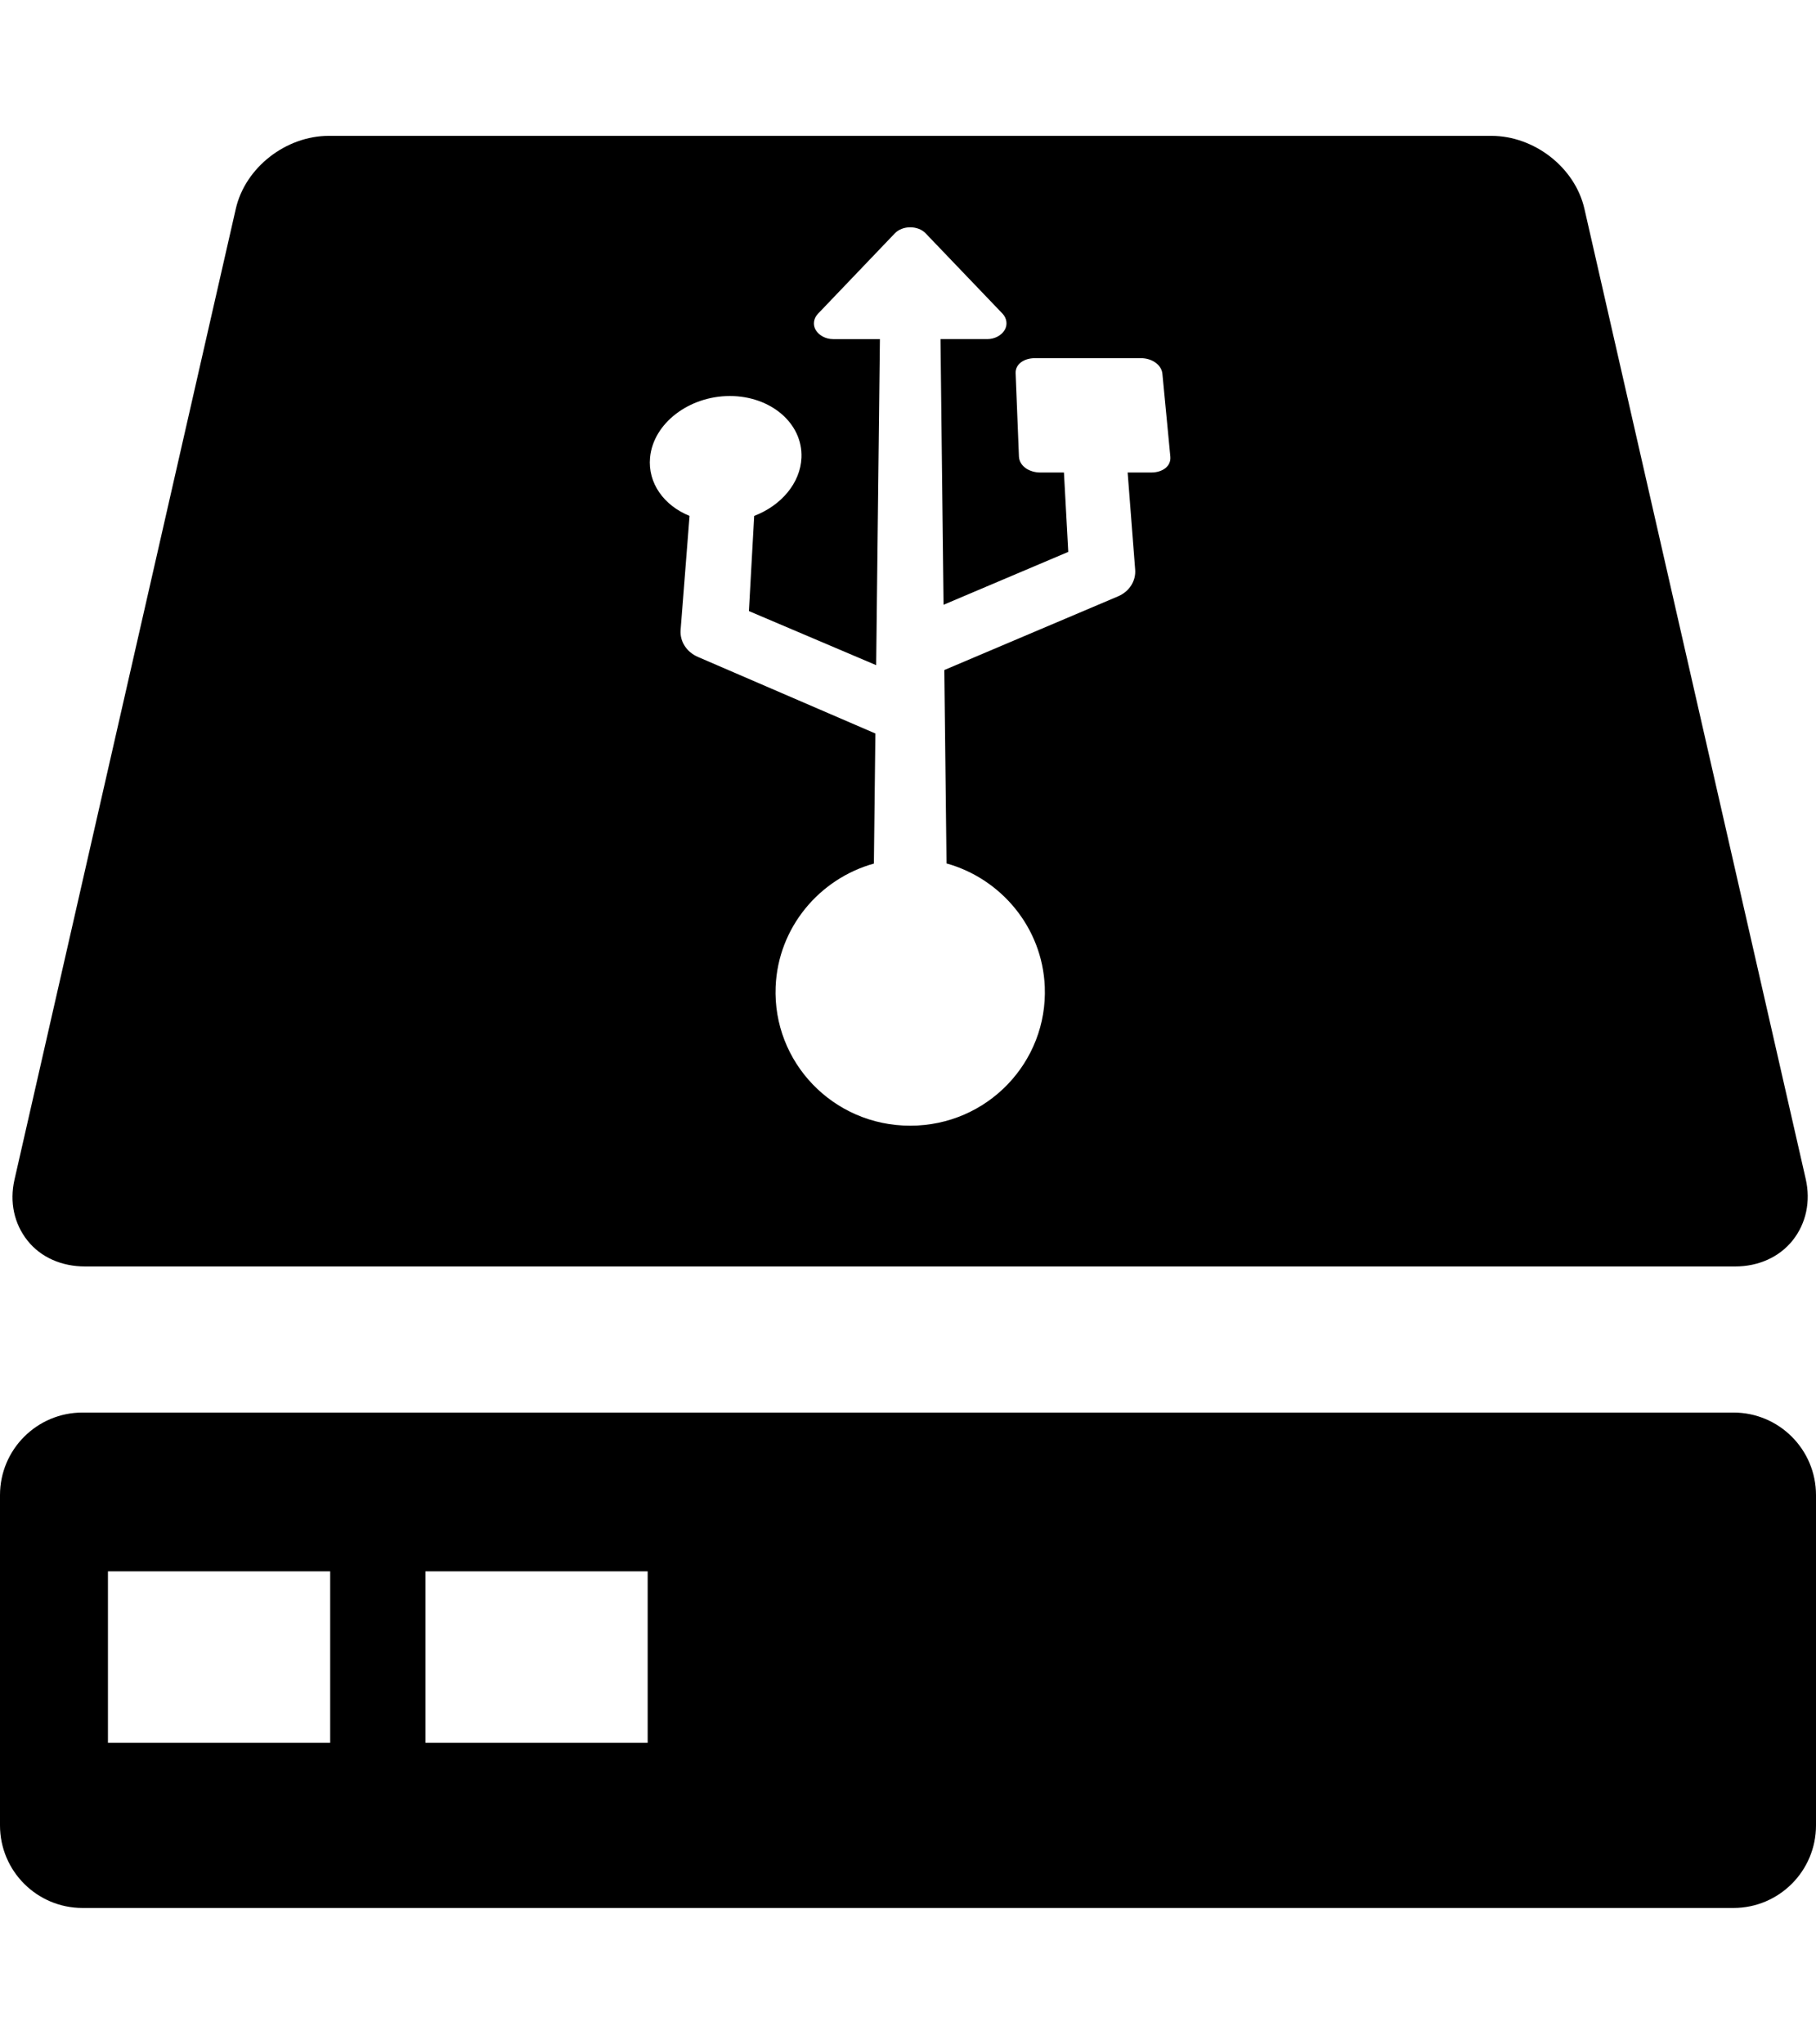 <?xml version="1.0" encoding="iso-8859-1"?>
<!-- Generator: Adobe Illustrator 17.1.0, SVG Export Plug-In . SVG Version: 6.00 Build 0)  -->
<!DOCTYPE svg PUBLIC "-//W3C//DTD SVG 1.1//EN" "http://www.w3.org/Graphics/SVG/1.1/DTD/svg11.dtd">
<svg version="1.1" id="Capa_1" xmlns="http://www.w3.org/2000/svg" xmlns:xlink="http://www.w3.org/1999/xlink" x="0px" y="0px"
	 viewBox="0 0 286 286" style="enable-background:new 0 0 286 286;" xml:space="preserve" width="2222" height="2500">
<g>
	<path d="M286,217.5c0-7.18-5.82-13-13-13H13c-7.18,0-13,5.82-13,13v52c0,7.18,5.82,13,13,13h260c7.18,0,13-5.82,13-13V217.5z
		 M52,256.5H17v-27h35V256.5z M102,256.5H67v-27h35V256.5z"/>
	<path d="M13.381,181.5h259.904c3.627,0,6.921-1.45,9.037-4.102c2.115-2.652,2.866-6.13,2.06-9.667l-34.85-152.737
		C248.04,8.44,241.603,3.5,234.881,3.5H51.785c-6.723,0-13.159,4.94-14.652,11.494L2.283,167.828
		c-0.806,3.537-0.055,6.967,2.062,9.619C6.46,180.098,9.754,181.5,13.381,181.5z M102.377,54.146
		c0.509-5.397,6.142-9.688,12.57-9.688c6.429,0,11.487,4.291,11.274,9.688c-0.159,4.022-3.195,7.554-7.446,9.189l-0.83,14.982
		l20.04,8.514l0.59-51.331h-7.372c-1.171,0-2.224-0.59-2.725-1.416c-0.498-0.821-0.365-1.838,0.344-2.579l12.107-12.663
		c0.565-0.59,1.463-0.947,2.418-0.947c0.953,0,1.85,0.344,2.415,0.934l12.107,12.643c0.71,0.741,0.843,1.791,0.344,2.612
		c-0.5,0.826-1.554,1.415-2.722,1.415h-7.374l0.481,41.826l19.641-8.325L167.559,56.5h-3.709c-1.806,0-3.32-1.04-3.379-2.537
		l-0.523-13.107c-0.055-1.398,1.304-2.356,3.034-2.356h16.711c1.73,0,3.24,1.05,3.371,2.447l1.252,13.054
		c0.141,1.497-1.209,2.498-3.015,2.498h-3.709l1.185,15.301c0.137,1.748-0.907,3.442-2.689,4.194l-27.369,11.604l0.349,30.449
		c8.538,2.375,15.088,10.044,15.472,19.404c0.485,11.84-9.013,21.886-21.191,21.886c-12.181,0-21.679-10.038-21.194-21.878
		c0.383-9.36,6.934-17.016,15.472-19.391l0.235-20.479l-27.934-12.048c-1.816-0.784-2.881-2.453-2.739-4.274l1.406-17.935
		C104.561,61.7,101.998,58.168,102.377,54.146z"/>
</g>
<g>
</g>
<g>
</g>
<g>
</g>
<g>
</g>
<g>
</g>
<g>
</g>
<g>
</g>
<g>
</g>
<g>
</g>
<g>
</g>
<g>
</g>
<g>
</g>
<g>
</g>
<g>
</g>
<g>
</g>
</svg>
